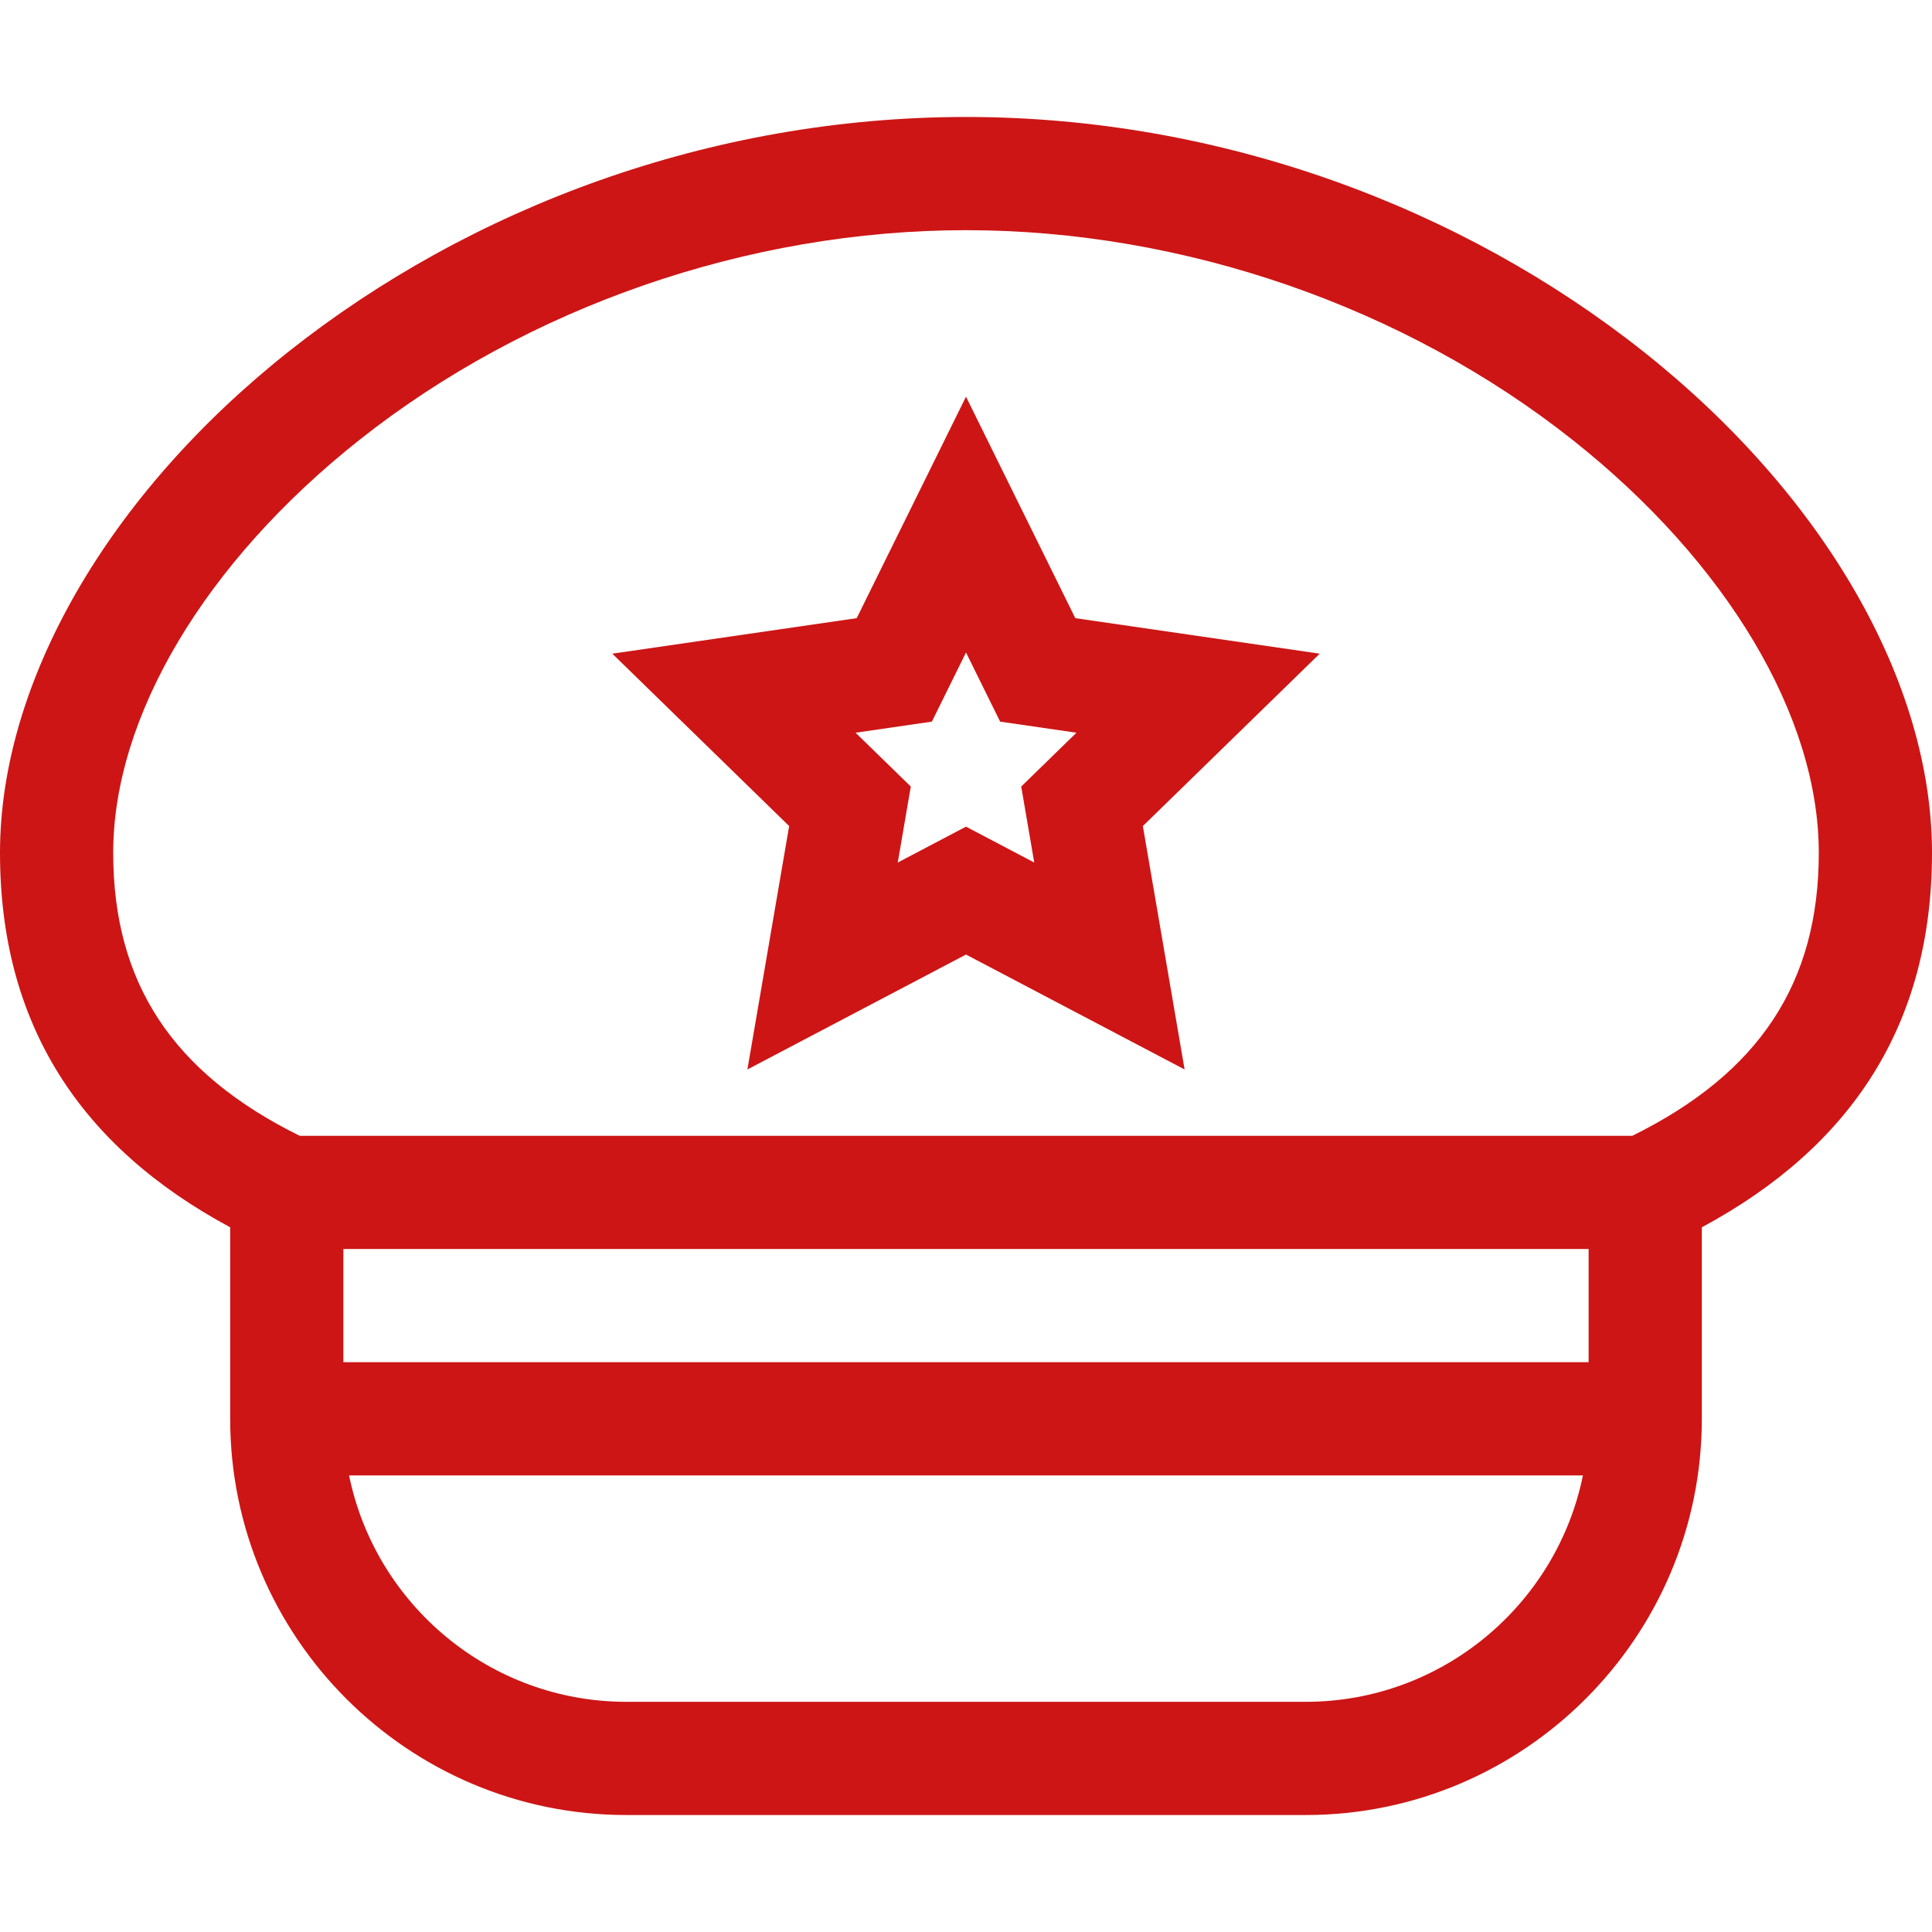 <?xml version="1.0"?>
<svg xmlns="http://www.w3.org/2000/svg" xmlns:xlink="http://www.w3.org/1999/xlink" xmlns:svgjs="http://svgjs.com/svgjs" version="1.1" width="512" height="512" x="0" y="0" viewBox="0 0 512 512" style="enable-background:new 0 0 512 512" xml:space="preserve"><g><g xmlns="http://www.w3.org/2000/svg"><path d="m284.965 163.818-28.965-58.69-28.965 58.69-64.769 9.411 46.867 45.684-11.064 64.507 57.931-30.456 57.931 30.456-11.064-64.507 46.867-45.684zm-10.879 64.762-18.086-9.509-18.086 9.509 3.454-20.14-14.633-14.263 20.222-2.938 9.043-18.324 9.043 18.324 20.222 2.938-14.633 14.263z" fill="#cd1515" data-original="#000000" style=""/><path d="m435.527 93.182c-48.032-38.096-111.867-62.182-179.527-62.182-67.596 0-131.444 24.046-179.527 62.182-47.885 37.978-76.473 87.63-76.473 132.818 0 45.361 21.211 77.846 61 99.248v50.752c0 57.897 47.103 105 105 105h180c57.897 0 105-47.103 105-105v-50.752c39.789-21.403 61-53.888 61-99.248 0-45.188-28.588-94.84-76.473-132.818zm-14.527 267.818h-330v-30h330zm-75 90h-180c-36.219 0-66.522-25.808-73.491-60h326.982c-6.969 34.192-37.272 60-73.491 60zm86.576-150h-353.152c-33.695-16.639-49.424-40.543-49.424-75 0-36.111 24.342-76.976 65.115-109.314 44.621-35.389 103.261-55.686 160.885-55.686s116.264 20.297 160.885 55.686c40.773 32.338 65.115 73.203 65.115 109.314 0 34.457-15.729 58.361-49.424 75z" fill="#cd1515" data-original="#000000" style=""/></g></g></svg>
